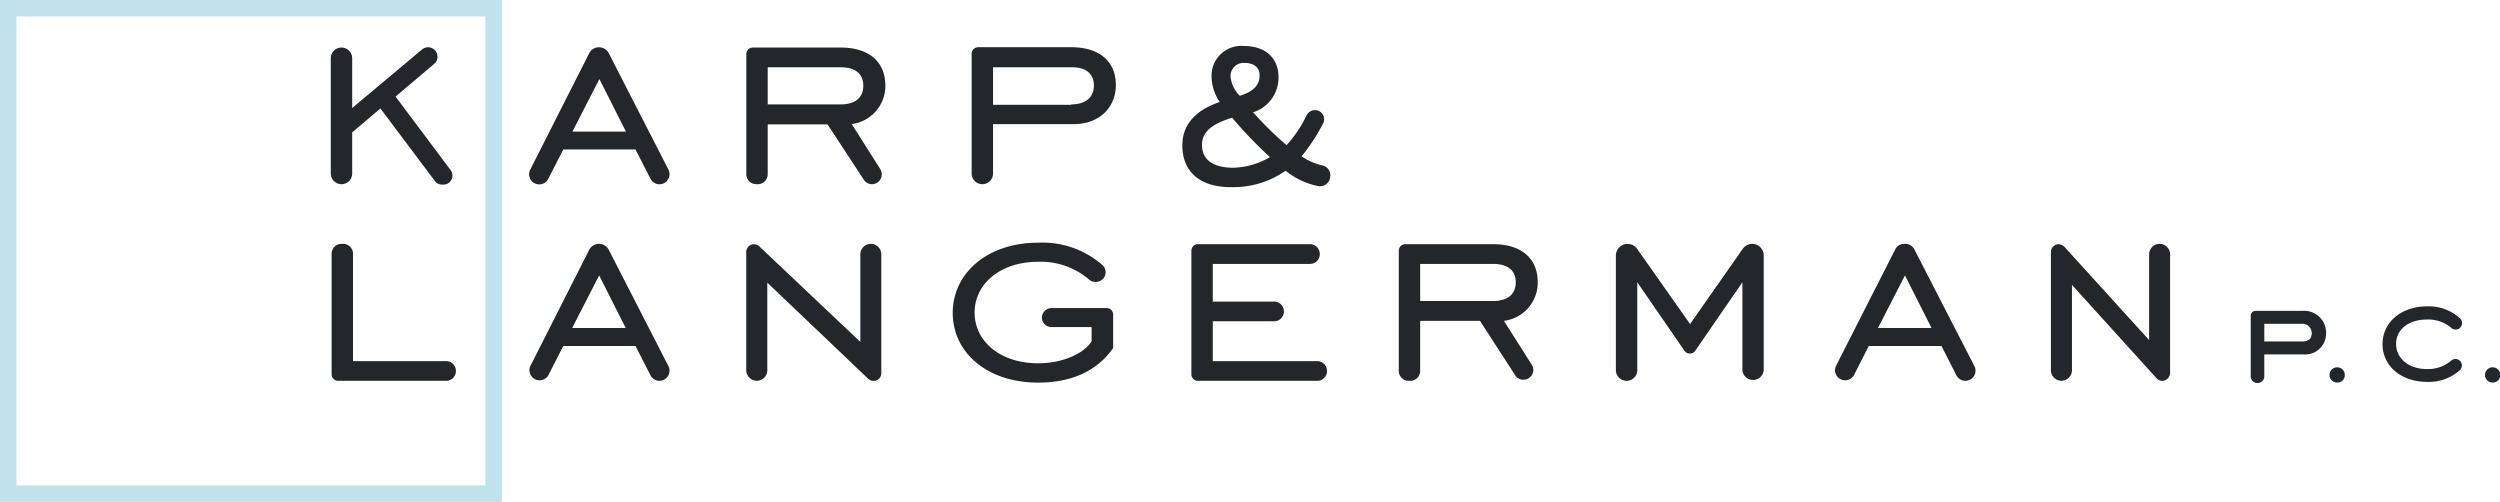 <svg xmlns="http://www.w3.org/2000/svg" viewBox="0 0 303.89 61.01"><defs><style>.a{fill:#bfe2eb;}.b{fill:#23272b;}</style></defs><title>Asset 1</title><path class="a" d="M61,61H0V0H61ZM2,59H59V2H2Z"/><path class="b" d="M41.51,22.39a1.3,1.3,0,0,0,1.3-1.3v-5l3.43-2.91L52.86,22a1.09,1.09,0,0,0,.88.44h.15a1.1,1.1,0,0,0,.88-1.77l-6.69-8.93,4.67-3.95A1.11,1.11,0,0,0,51.32,6l-8.51,7.13V7.08a1.3,1.3,0,0,0-2.6,0v14A1.3,1.3,0,0,0,41.51,22.39Z"/><path class="b" d="M107.62,10.41c0-2.91-2-4.63-5.43-4.63H91.52a.8.8,0,0,0-.8.8V21.19a1.21,1.21,0,0,0,1.21,1.2h.19a1.2,1.2,0,0,0,1.2-1.2V15.12h7.27L105,21.84a1.18,1.18,0,0,0,1,.55,1.2,1.2,0,0,0,1-1.84l-3.47-5.47A4.67,4.67,0,0,0,107.62,10.41Zm-5.43,2.28H93.32V8.18h8.87c1.79,0,2.75.8,2.75,2.23S104,12.69,102.19,12.69Z"/><path class="b" d="M130.21,5.74h-11.3a.8.8,0,0,0-.8.8V21.09a1.3,1.3,0,0,0,2.6,0v-6h9.78c3.23,0,5.15-2.11,5.15-4.75C135.64,7.46,133.64,5.74,130.21,5.74Zm0,7h-9.5V8.18h9.62c1.72,0,2.64.83,2.64,2.23S132,12.69,130.21,12.69Z"/><path class="b" d="M54.09,43.9H42.91V30.84a1.2,1.2,0,0,0-1.2-1.2h-.2a1.2,1.2,0,0,0-1.2,1.2V45.5a.79.79,0,0,0,.8.79h13a1.2,1.2,0,1,0,0-2.39Z"/><path class="b" d="M74,30.37a1.34,1.34,0,0,0-1.19-.73,1.36,1.36,0,0,0-1.19.73L64.46,44.51a1.23,1.23,0,0,0,2.19,1.11l1.82-3.56h8.78l1.82,3.56a1.23,1.23,0,0,0,1.09.67h0a1.23,1.23,0,0,0,1.09-1.79Zm-4.45,9.5,3.28-6.39,3.23,6.39Z"/><path class="b" d="M134.51,37.45h-6.67a1.18,1.18,0,0,0-1.19,1.16h0a1.17,1.17,0,0,0,1.19,1.15h4.85V41.5c-.92,1.46-3.5,2.66-6.48,2.66-4.72,0-7.74-2.74-7.74-6.17s3.06-6.17,7.74-6.17a9,9,0,0,1,6.11,2.11,1.25,1.25,0,0,0,1.57.12,1.17,1.17,0,0,0,.11-1.84,11.09,11.09,0,0,0-7.79-2.71c-6.23,0-10.4,3.74-10.4,8.53s4.13,8.48,10.4,8.48c4.09,0,7.19-1.46,9.1-4.2V38.22A.78.78,0,0,0,134.51,37.45Z"/><path class="b" d="M160,43.9H147.42V39.05h7.34a1.2,1.2,0,1,0,0-2.39h-7.34V32.08h11.82a1.19,1.19,0,0,0,1.19-1.2v0a1.19,1.19,0,0,0-1.19-1.2H145.62a.8.8,0,0,0-.8.8V45.5a.79.79,0,0,0,.8.79H160a1.2,1.2,0,1,0,0-2.39Z"/><path class="b" d="M186.92,34.31c0-2.91-2-4.63-5.43-4.63H170.83a.8.8,0,0,0-.8.8V45.09a1.2,1.2,0,0,0,1.2,1.2h.2a1.2,1.2,0,0,0,1.2-1.2V39h7.27l4.35,6.72a1.2,1.2,0,0,0,2-1.3L182.81,39A4.68,4.68,0,0,0,186.92,34.31Zm-5.43,2.28h-8.86V32.08h8.86c1.8,0,2.76.8,2.76,2.23S183.29,36.59,181.49,36.59Z"/><path class="b" d="M213,29.64a1.43,1.43,0,0,0-1.16.61l-6.4,9.14L199,30.25a1.42,1.42,0,0,0-2.58.81V45a1.3,1.3,0,0,0,1.3,1.29h0a1.3,1.3,0,0,0,1.3-1.29V34.31l5.73,8.32a.8.8,0,0,0,1.32,0l5.73-8.32V45a1.3,1.3,0,0,0,2.59,0V31.06A1.42,1.42,0,0,0,213,29.64Z"/><path class="b" d="M232.7,30.31a1.23,1.23,0,0,0-1.1-.67h-.13a1.23,1.23,0,0,0-1.09.67l-7.22,14.2a1.23,1.23,0,0,0,2.19,1.11l1.81-3.56H236l1.81,3.56a1.24,1.24,0,0,0,1.1.67h0A1.23,1.23,0,0,0,240,44.5Zm-4.42,9.56,3.28-6.39,3.23,6.39Z"/><path class="b" d="M262.52,29.64a1.28,1.28,0,0,0-1.28,1.28V41.34L250.94,30a1,1,0,0,0-.7-.31.94.94,0,0,0-.94.94V45a1.28,1.28,0,0,0,2.56,0V34.63L262.16,46a1,1,0,0,0,.69.3h0a1,1,0,0,0,.94-.94V30.92A1.29,1.29,0,0,0,262.52,29.64Z"/><path class="b" d="M105.85,29.64a1.28,1.28,0,0,0-1.27,1.28V41.56L92.35,30a1,1,0,0,0-.7-.31.94.94,0,0,0-.94.94V45a1.28,1.28,0,0,0,2.56,0V34.36L105.49,46a1,1,0,0,0,.7.3h0a.94.94,0,0,0,.94-.94V30.92A1.28,1.28,0,0,0,105.85,29.64Z"/><path class="b" d="M74,6.47a1.34,1.34,0,0,0-2.38,0L64.46,20.61a1.23,1.23,0,1,0,2.19,1.12l1.82-3.56h8.78l1.82,3.56a1.23,1.23,0,0,0,1.09.67h0a1.23,1.23,0,0,0,1.09-1.79ZM69.58,16l3.28-6.39L76.09,16Z"/><path class="b" d="M160.75,20.11A7.26,7.26,0,0,1,158.22,19a23.06,23.06,0,0,0,2.61-4,1.1,1.1,0,0,0-.46-1.48,1.14,1.14,0,0,0-1.54.48,14.93,14.93,0,0,1-2.44,3.65,42.1,42.1,0,0,1-4.07-4,4.41,4.41,0,0,0,3.09-4.27c0-2.34-1.61-3.79-4.21-3.79a3.62,3.62,0,0,0-3.93,3.64,5.62,5.62,0,0,0,1,3.17c-3,1-4.55,2.81-4.55,5.26,0,3.23,2.15,5.09,5.9,5.09a11.08,11.08,0,0,0,6.65-2,9,9,0,0,0,3.93,1.86,1.24,1.24,0,0,0,1.5-1.18A1.21,1.21,0,0,0,160.75,20.11ZM151.32,7.65c.19,0,1.79,0,1.79,1.51s-1.19,2.08-2.4,2.49a3.73,3.73,0,0,1-1.13-2.36A1.59,1.59,0,0,1,151.32,7.65Zm-1.44,12.74c-1.41,0-3.77-.36-3.77-2.78,0-2,2-2.76,3.66-3.31a51.12,51.12,0,0,0,4.6,4.8A9.27,9.27,0,0,1,149.88,20.39Z"/><path class="b" d="M284.1,44.65a.92.92,0,0,0-.93.93.91.91,0,0,0,.93.92.89.89,0,0,0,.92-.92A.91.91,0,0,0,284.1,44.65Z"/><path class="b" d="M303,44.65a.92.92,0,0,0-.93.93.91.91,0,0,0,.93.92.89.89,0,0,0,.92-.92A.91.91,0,0,0,303,44.65Z"/><path class="b" d="M279.82,37.79h-5.65a.58.58,0,0,0-.58.58v7.27a.83.83,0,1,0,1.65,0V43.08H280a2.54,2.54,0,0,0,2.75-2.55A2.67,2.67,0,0,0,279.82,37.79Zm0,3.72h-4.58V39.36h4.64A1.12,1.12,0,0,1,281,40.55C281,41.34,280.37,41.51,279.82,41.51Z"/><path class="b" d="M295,38.84a4.3,4.3,0,0,1,2.95,1,.8.8,0,0,0,1,.08.77.77,0,0,0,.32-.59.78.78,0,0,0-.25-.64,5.61,5.61,0,0,0-4-1.45c-3.13,0-5.41,1.93-5.41,4.59s2.28,4.59,5.41,4.59A5.61,5.61,0,0,0,299,45a.78.78,0,0,0,.25-.64.73.73,0,0,0-.32-.58.79.79,0,0,0-1,.08,4.34,4.34,0,0,1-2.95,1c-2.16,0-3.72-1.27-3.72-3.06S292.83,38.84,295,38.84Z"/></svg>